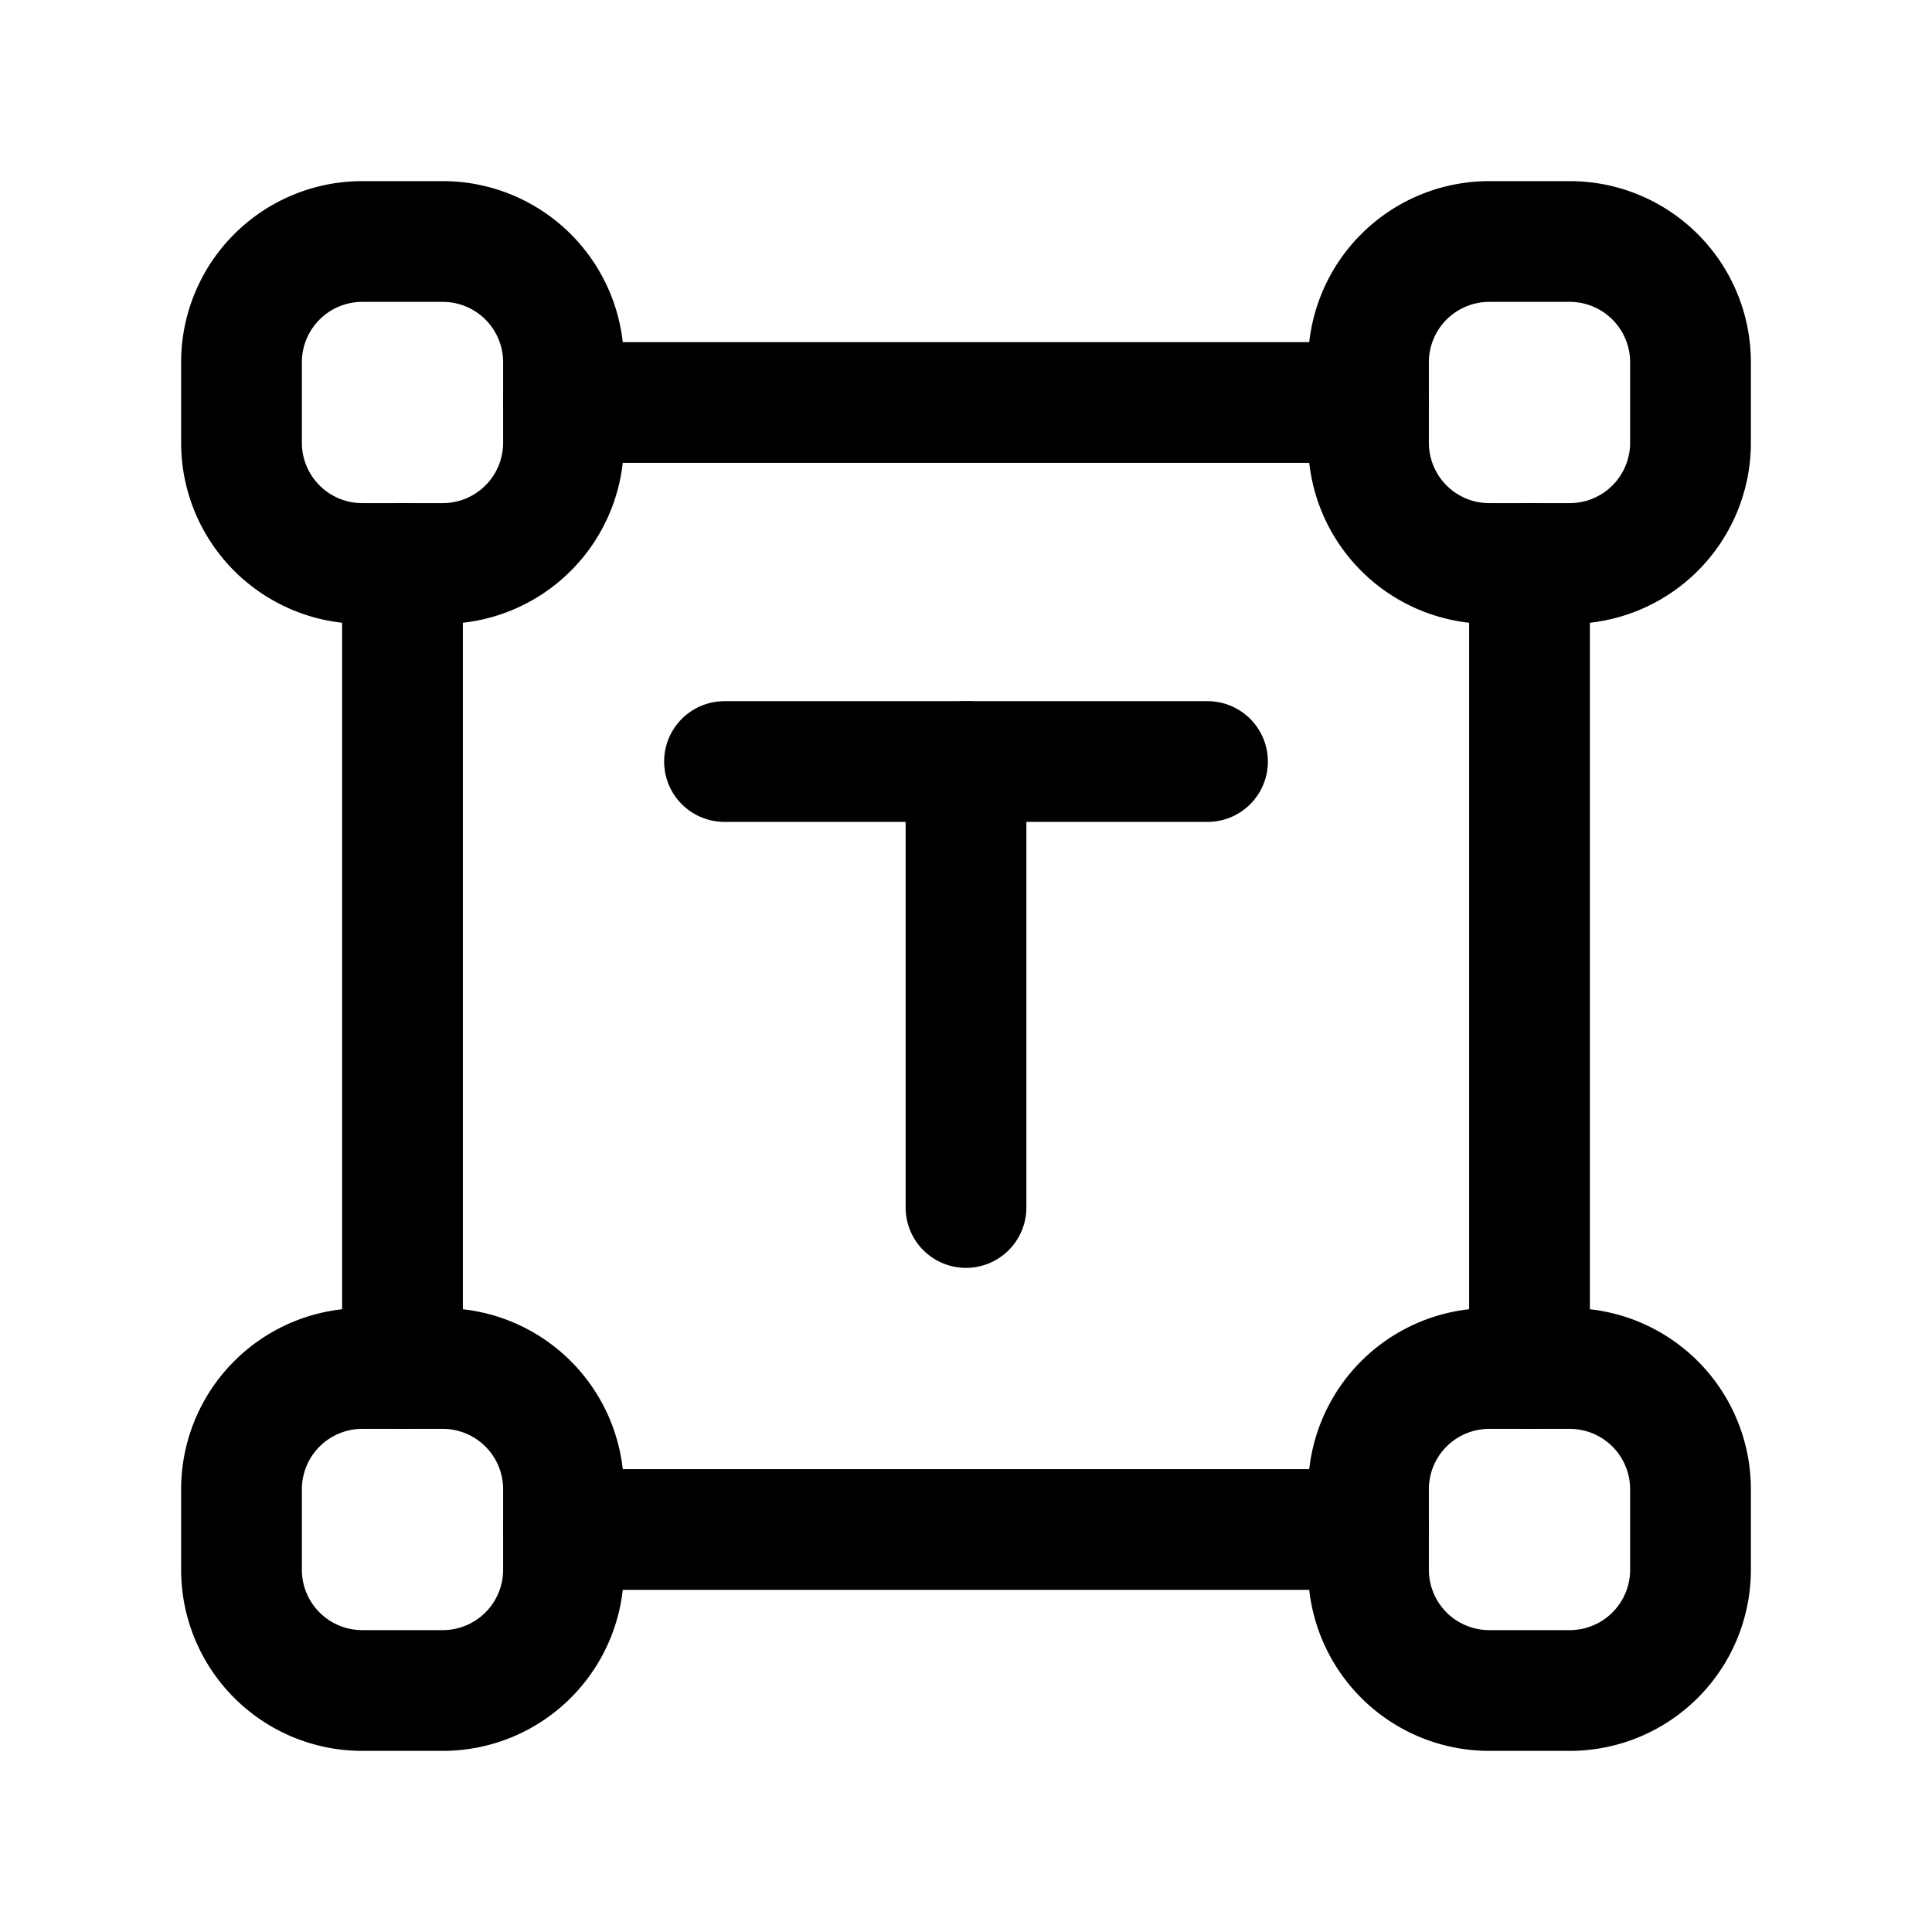 <svg version="1.1" viewBox="0 0 24 24" xmlns="http://www.w3.org/2000/svg"><title>internet text edit</title><g class="nc-icon-wrapper"><g stroke-linecap="round" stroke-width="1.5" stroke="currentColor" fill="none" stroke-linejoin="round"><path d="M9 9.46h6"/><path d="M12 15V9.46"/><path d="M5 7v10"/><path d="M19 17V7"/><path d="M5.5 7h-1A1.5 1.5 0 0 1 3 5.5v-1A1.5 1.5 0 0 1 4.5 3h1A1.5 1.5 0 0 1 7 4.5v1A1.5 1.5 0 0 1 5.5 7z"/><path d="M7 19h10"/><path d="M17 5H7"/><path d="M19.5 7h-1A1.5 1.5 0 0 1 17 5.5v-1A1.5 1.5 0 0 1 18.5 3h1A1.5 1.5 0 0 1 21 4.5v1A1.5 1.5 0 0 1 19.5 7z"/><path d="M5.5 21h-1A1.5 1.5 0 0 1 3 19.5v-1A1.5 1.5 0 0 1 4.5 17h1A1.5 1.5 0 0 1 7 18.5v1A1.5 1.5 0 0 1 5.5 21z"/><path d="M19.5 21h-1a1.5 1.5 0 0 1-1.5-1.5v-1a1.5 1.5 0 0 1 1.5-1.5h1a1.5 1.5 0 0 1 1.5 1.5v1a1.5 1.5 0 0 1-1.5 1.5z"/></g><path fill="none" d="M0 0h24v24H0z"/></g></svg>